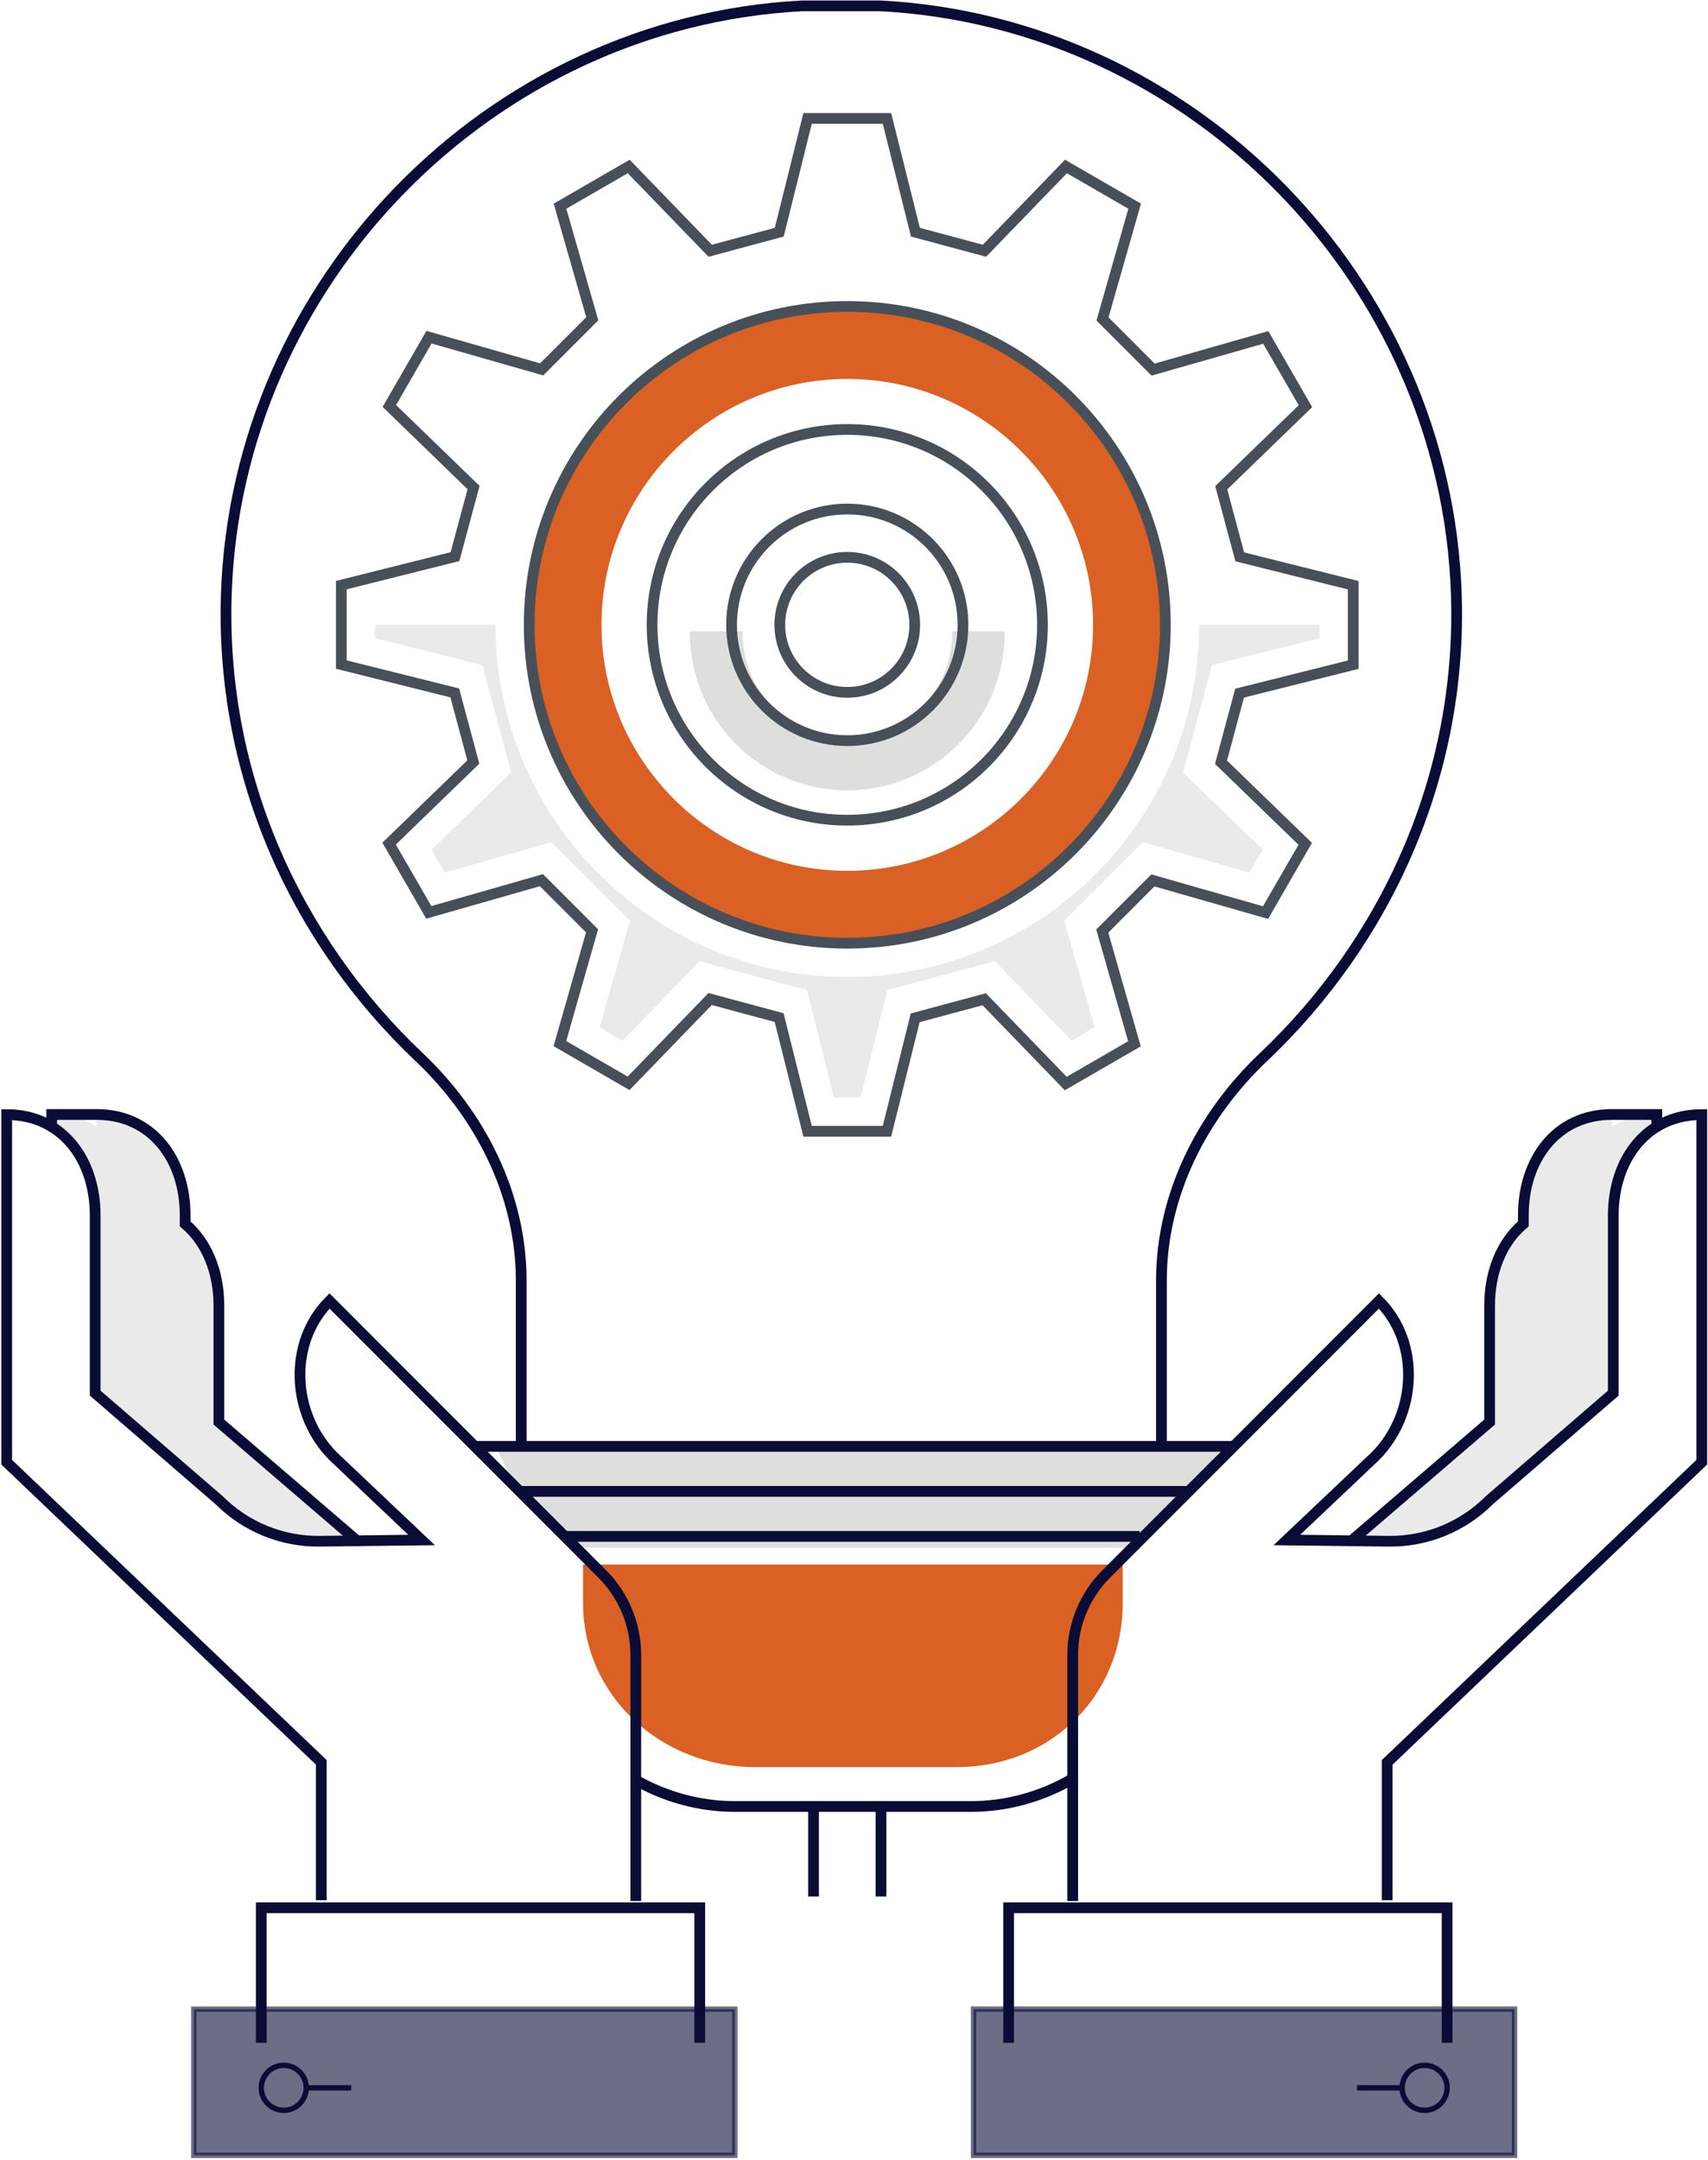 <svg width="636" height="804" viewBox="0 0 636 804" fill="none" xmlns="http://www.w3.org/2000/svg">
<path d="M432.474 538.303V476.65C432.474 444.902 447.462 415.206 470.531 393.385C515.831 350.496 544.467 289.219 542.29 221.367C538.564 104.972 444.322 8.387 328.058 2.188H298.5C182.236 8.387 87.993 104.972 84.267 221.367C82.09 289.219 110.727 350.496 156.027 393.385C179.096 415.206 194.084 444.902 194.084 476.65V538.303" stroke="#0A0C36" stroke-width="4" stroke-miterlimit="10"/>
<path d="M356.358 657.672H280.998C246.332 657.672 217.109 631.285 217.109 596.606V582.281H418.07V596.606C418.07 631.327 391.066 657.672 356.358 657.672Z" fill="#DA6123"/>
<path d="M184.327 537.633L189.895 549.486C191.988 551.078 199.818 563.81 202.958 566.449C204.925 568.124 206.516 570.051 207.772 572.145C209.572 572.899 210.954 574.323 211.875 576.041H420.163C421.963 573.276 448.548 548.397 450.851 546.01L455.038 538.345L184.327 537.633Z" fill="#DEDEDD"/>
<path d="M177.336 538.303H459.937" stroke="#0A0C36" stroke-width="4" stroke-miterlimit="10"/>
<path d="M193.036 555.057H442.688" stroke="#0A0C36" stroke-width="4" stroke-miterlimit="10"/>
<path d="M209.783 571.81H424.351" stroke="#0A0C36" stroke-width="4" stroke-miterlimit="10"/>
<path d="M399.267 662.07C387.921 668.688 374.901 672.332 361.671 672.332H337.472H319.72H315.492H297.74H273.541C260.311 672.332 247.291 668.688 235.945 662.07" stroke="#0A0C36" stroke-width="4" stroke-miterlimit="10"/>
<path d="M302.938 705.839V672.332" stroke="#0A0C36" stroke-width="4" stroke-miterlimit="10"/>
<path d="M328.052 705.839V672.332" stroke="#0A0C36" stroke-width="4" stroke-miterlimit="10"/>
<path d="M97.287 760.288V710.027H260.568V760.288" stroke="#0A0C36" stroke-width="4" stroke-miterlimit="10"/>
<path opacity="0.6" d="M273.627 747.765H72.164V802.172H273.627V747.765Z" fill="#0A0C36" stroke="#0A0C36" stroke-width="2" stroke-miterlimit="10"/>
<path d="M130.783 777.042H114.037" stroke="#0A0C36" stroke-width="2" stroke-miterlimit="10"/>
<path d="M105.66 785.418C110.285 785.418 114.034 781.668 114.034 777.042C114.034 772.415 110.285 768.665 105.66 768.665C101.036 768.665 97.287 772.415 97.287 777.042C97.287 781.668 101.036 785.418 105.66 785.418Z" stroke="#0A0C36" stroke-width="2" stroke-miterlimit="10"/>
<path d="M35.409 452.358V518.492L81.588 558.366C91.511 568.292 104.992 573.779 119.017 573.612L132.917 573.444L81.463 529.256V485.865C81.463 473.383 76.983 462.326 68.903 455.499V452.316C68.903 431.583 56.636 414.788 35.953 414.788V419.269C31.264 416.421 25.654 414.788 19.206 414.788V419.269C29.59 425.677 35.409 438.075 35.409 452.358Z" fill="#EAEAEA"/>
<path d="M132.956 573.444L81.502 529.256V485.865C81.502 473.383 77.022 462.326 68.942 455.499V452.316C68.942 431.583 56.675 414.788 35.992 414.788C35.992 414.788 25.693 414.788 19.246 414.788V419.269" stroke="#0A0C36" stroke-width="4" stroke-miterlimit="10" stroke-linecap="round"/>
<path d="M236.741 707.515V615.956C236.741 604.648 232.261 593.8 224.265 585.8L124.077 485.572L122.696 484.189C107.121 499.77 108.545 526.409 124.077 541.989L156.985 573.151L119.053 573.612C105.028 573.779 91.547 568.292 81.624 558.366L35.445 518.492V452.358C35.445 431.625 23.178 414.83 2.496 414.83V433.594V544.209L119.639 655.914V707.222" stroke="#0A0C36" stroke-width="4" stroke-miterlimit="10"/>
<path d="M538.859 760.288V710.027H375.579V760.288" stroke="#0A0C36" stroke-width="4" stroke-miterlimit="10"/>
<path opacity="0.6" d="M362.512 802.165L563.975 802.165L563.975 747.757L362.512 747.757L362.512 802.165Z" fill="#0A0C36" stroke="#0A0C36" stroke-width="2" stroke-miterlimit="10"/>
<path d="M505.36 777.042H522.106" stroke="#0A0C36" stroke-width="2" stroke-miterlimit="10"/>
<path d="M530.48 785.418C535.105 785.418 538.854 781.668 538.854 777.042C538.854 772.415 535.105 768.665 530.48 768.665C525.856 768.665 522.107 772.415 522.107 777.042C522.107 781.668 525.856 785.418 530.48 785.418Z" stroke="#0A0C36" stroke-width="2" stroke-miterlimit="10"/>
<path d="M600.736 452.358V518.492L554.557 558.366C544.634 568.292 531.153 573.779 517.128 573.612L503.228 573.444L554.682 529.256V485.865C554.682 473.383 559.162 462.326 567.242 455.499V452.316C567.242 431.583 579.509 414.788 600.191 414.788V419.269C604.881 416.421 610.491 414.788 616.938 414.788V419.269C606.555 425.677 600.736 438.075 600.736 452.358Z" fill="#EAEAEA"/>
<path d="M503.228 573.444L554.682 529.256V485.865C554.682 473.383 559.162 462.326 567.242 455.499V452.316C567.242 431.583 579.509 414.788 600.191 414.788C600.191 414.788 610.491 414.788 616.938 414.788V419.269" stroke="#0A0C36" stroke-width="4" stroke-miterlimit="10" stroke-linecap="round"/>
<path d="M399.436 707.515V615.956C399.436 604.648 403.916 593.8 411.912 585.8L512.1 485.572L513.481 484.189C529.056 499.77 527.632 526.409 512.1 541.989L479.192 573.151L517.124 573.612C531.149 573.779 544.63 568.292 554.553 558.366L600.732 518.492V452.358C600.732 431.625 612.999 414.83 633.681 414.83V433.594V544.209L516.538 655.914V707.222" stroke="#0A0C36" stroke-width="4" stroke-miterlimit="10"/>
<path d="M491.335 237.534V232.55H446.496C446.496 304.8 387.757 363.605 315.494 363.605C243.232 363.605 184.493 304.8 184.493 232.55H139.654V237.534L179.637 247.545L190.354 287.544L160.713 316.193L165.695 324.779L205.343 313.428L234.608 342.705L223.262 382.369L231.844 387.353L260.481 357.741L300.464 368.464L310.512 408.463H320.435L330.441 368.464L370.424 357.741L399.061 387.353L407.643 382.369L396.297 342.705L425.562 313.428L465.21 324.779L470.192 316.193L440.551 287.544L451.269 247.545L491.335 237.534Z" fill="#EAEAEA"/>
<path d="M354.558 234.938C354.558 235.147 354.599 235.315 354.599 235.524C354.599 257.094 337.057 274.602 315.538 274.602C293.976 274.602 276.476 257.052 276.476 235.524C276.476 235.315 276.518 235.147 276.518 234.938H256.882C256.882 235.147 256.882 235.315 256.882 235.524C256.882 267.859 283.175 294.162 315.496 294.162C347.817 294.162 374.109 267.859 374.109 235.524C374.109 235.315 374.109 235.147 374.109 234.938H354.558V234.938Z" fill="#DEDEDD"/>
<path d="M410.493 118.71L422.467 76.742C408.735 68.826 410.619 69.873 396.887 61.957L366.533 93.328C354.978 90.229 352.34 89.517 340.827 86.417L330.276 44.072C314.451 44.072 316.586 44.072 300.718 44.072L290.126 86.417C278.571 89.517 275.933 90.229 264.42 93.328L234.066 61.957C220.334 69.873 222.218 68.826 208.486 76.742L220.46 118.71C212.003 127.17 210.077 129.097 201.62 137.558L159.669 125.579C151.756 139.317 152.803 137.432 144.89 151.17L176.248 181.536C173.15 193.096 172.438 195.734 169.34 207.252L127.097 217.807C127.097 233.639 127.097 231.503 127.097 247.377L169.424 257.974C172.522 269.534 173.234 272.173 176.332 283.691L144.974 314.057C152.887 327.794 151.84 325.91 159.753 339.648L201.703 327.669C210.161 336.129 212.086 338.056 220.543 346.517L208.57 388.484C222.302 396.4 220.418 395.353 234.15 403.269L264.504 371.898C276.059 374.998 278.697 375.71 290.21 378.809L300.718 421.028C316.544 421.028 314.409 421.028 330.276 421.028L340.869 378.683C352.424 375.584 355.062 374.872 366.575 371.773L396.928 403.144C410.661 395.228 408.777 396.275 422.509 388.359L410.535 346.391C418.992 337.93 420.918 336.004 429.375 327.543L471.326 339.522C479.239 325.784 478.192 327.669 486.105 313.931L454.747 283.565C457.845 272.005 458.557 269.366 461.655 257.848L503.898 247.335C503.898 231.503 503.898 233.639 503.898 217.765L461.571 207.169C458.473 195.609 457.761 192.97 454.663 181.452L486.021 151.086C478.108 137.348 479.155 139.233 471.242 125.495L429.292 137.474C420.876 129.055 418.95 127.128 410.493 118.71Z" stroke="#475059" stroke-width="2" stroke-miterlimit="10"/>
<path d="M315.497 114.102C250.101 114.102 197.056 167.127 197.056 232.592C197.056 298.056 250.101 351.04 315.497 351.04C380.893 351.04 433.939 298.015 433.939 232.55C433.939 167.085 380.893 114.102 315.497 114.102ZM315.497 324.108C265.048 324.108 223.977 283.02 223.977 232.55C223.977 182.08 265.048 141.033 315.497 141.033C365.947 141.033 407.018 182.122 407.018 232.592C407.018 283.062 365.947 324.108 315.497 324.108Z" fill="#DA6123"/>
<path d="M330.276 44.072L340.869 86.417C352.424 89.517 355.062 90.229 366.575 93.328L396.928 61.957C410.661 69.873 408.777 68.826 422.509 76.742L410.535 118.71C418.992 127.17 420.918 129.097 429.375 137.558L471.326 125.579C479.239 139.317 478.192 137.432 486.105 151.17L454.747 181.536C457.845 193.096 458.556 195.734 461.655 207.252L503.898 217.807C503.898 233.639 503.898 231.503 503.898 247.377L461.571 257.974C458.473 269.534 457.761 272.173 454.663 283.691L486.021 314.057C478.108 327.794 479.155 325.91 471.242 339.648L429.292 327.669C420.834 336.129 418.909 338.056 410.451 346.517L422.425 388.484C408.693 396.4 410.577 395.353 396.845 403.269L366.491 371.898C354.936 374.998 352.298 375.71 340.785 378.809L330.276 421.028C314.451 421.028 316.586 421.028 300.718 421.028L290.126 378.725C278.571 375.626 275.933 374.914 264.42 371.814L234.066 403.186C220.334 395.27 222.218 396.317 208.486 388.401L220.46 346.433C212.003 337.972 210.077 336.046 201.62 327.585L159.669 339.564C151.756 325.826 152.803 327.711 144.89 313.973L176.248 283.607C173.15 272.047 172.438 269.408 169.34 257.89L127.097 247.335C127.097 231.503 127.097 233.639 127.097 217.765L169.424 207.169C172.522 195.609 173.234 192.97 176.332 181.452L144.974 151.086C152.887 137.348 151.84 139.233 159.753 125.495L201.703 137.474C210.16 129.013 212.086 127.087 220.543 118.626L208.528 76.742C222.26 68.826 220.376 69.873 234.108 61.957L264.462 93.328C276.017 90.229 278.655 89.517 290.168 86.417L300.718 44.072C316.586 44.072 314.409 44.072 330.276 44.072Z" stroke="#475059" stroke-width="4" stroke-miterlimit="10"/>
<path d="M315.497 351.04C380.911 351.04 433.939 297.991 433.939 232.551C433.939 167.11 380.911 114.061 315.497 114.061C250.084 114.061 197.056 167.11 197.056 232.551C197.056 297.991 250.084 351.04 315.497 351.04Z" stroke="#475059" stroke-width="4" stroke-miterlimit="10"/>
<path d="M315.495 257.681C329.368 257.681 340.615 246.43 340.615 232.551C340.615 218.671 329.368 207.42 315.495 207.42C301.621 207.42 290.375 218.671 290.375 232.551C290.375 246.43 301.621 257.681 315.495 257.681Z" stroke="#475059" stroke-width="4" stroke-miterlimit="10"/>
<path d="M315.495 275.649C339.288 275.649 358.576 256.353 358.576 232.55C358.576 208.748 339.288 189.452 315.495 189.452C291.702 189.452 272.414 208.748 272.414 232.55C272.414 256.353 291.702 275.649 315.495 275.649Z" stroke="#475059" stroke-width="4" stroke-miterlimit="10"/>
<path d="M315.494 305.26C355.635 305.26 388.175 272.707 388.175 232.55C388.175 192.393 355.635 159.839 315.494 159.839C275.354 159.839 242.814 192.393 242.814 232.55C242.814 272.707 275.354 305.26 315.494 305.26Z" stroke="#475059" stroke-width="4" stroke-miterlimit="10"/>
</svg>
